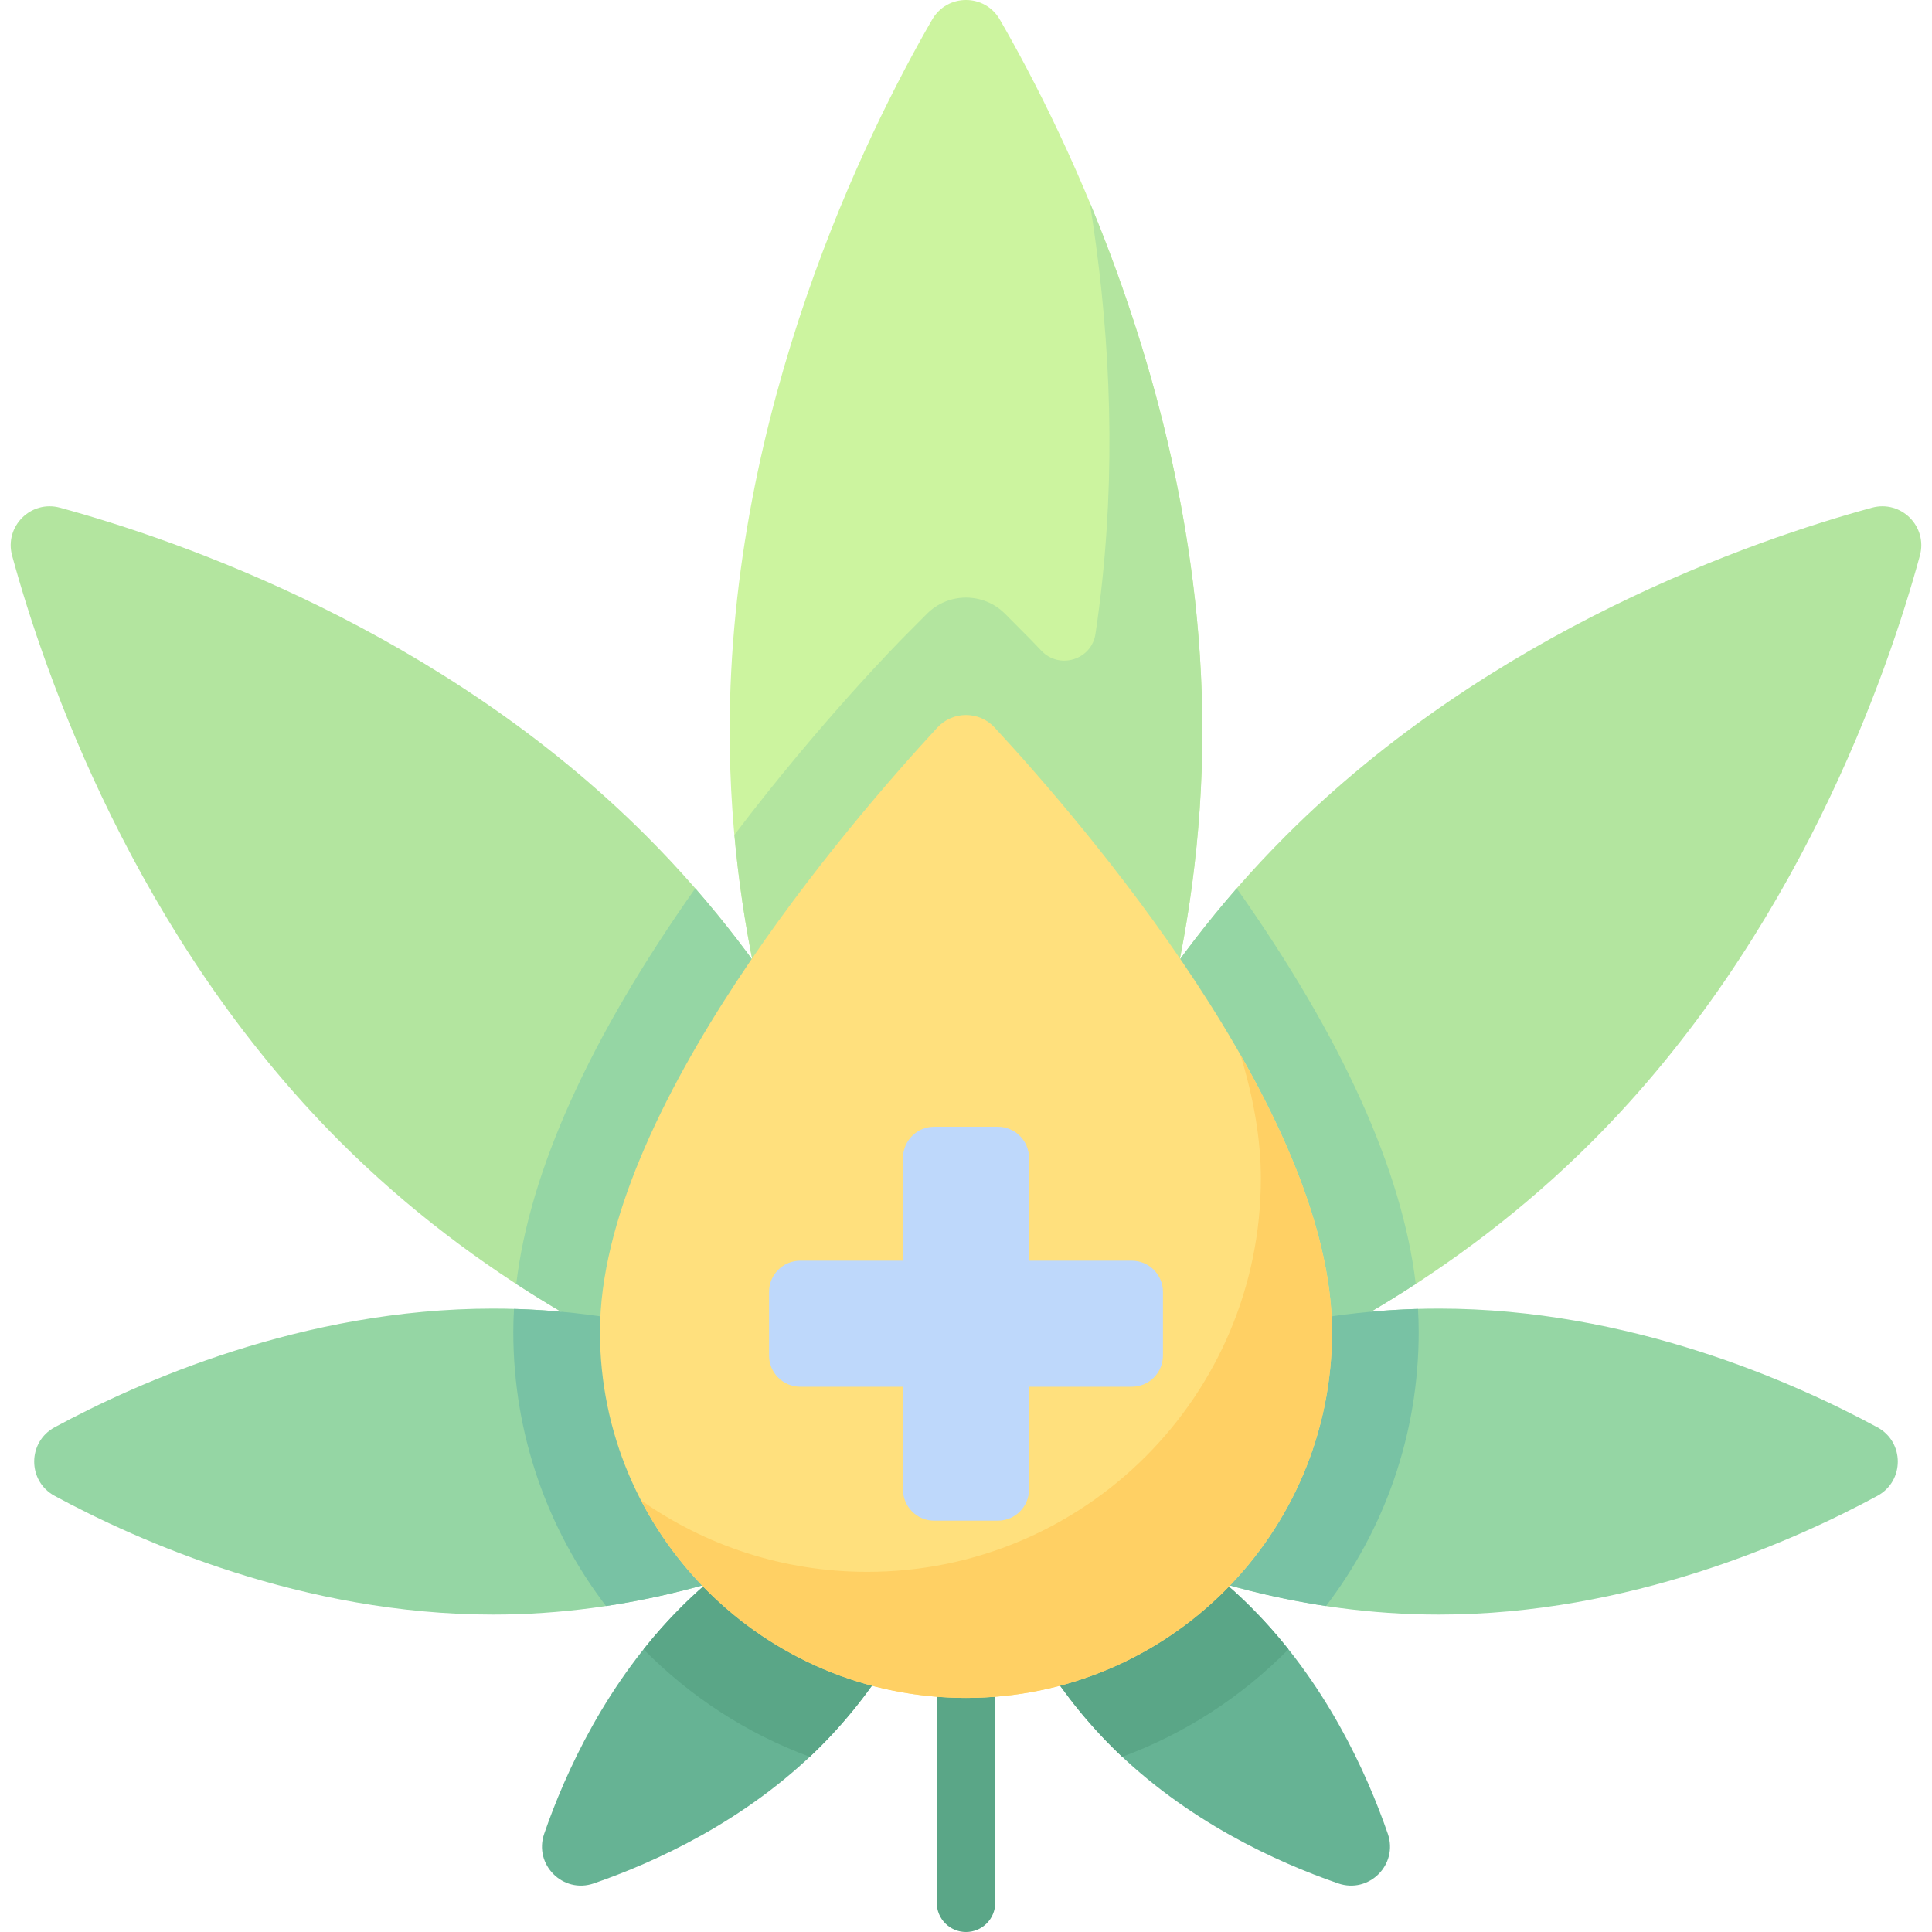 <svg id="Capa_1" enable-background="new 0 0 512 512" height="40" viewBox="0 0 512 512" width="40" xmlns="http://www.w3.org/2000/svg"><g><g><path d="m256 512c-4.28 0-7.75-3.47-7.75-7.75v-72.816c0-4.28 3.47-7.75 7.75-7.75s7.75 3.47 7.75 7.75v72.816c0 4.28-3.47 7.75-7.75 7.75z" fill="#5aa687"/></g><g><g><path d="m340.794 221.449c-72.601 72.6-84.794 165.886-84.794 165.886s93.286-12.193 165.887-84.794c54.422-54.422 78.336-123.904 86.9-155.287 2.111-7.736-4.97-14.817-12.706-12.706-31.383 8.564-100.865 32.478-155.287 86.901z" fill="#b3e59f"/></g><g><path d="m375.189 340.259c-3.571-30.05-19.485-65.219-47.443-104.83-61.043 70.036-71.746 151.906-71.746 151.906s58.686-7.677 119.189-47.076z" fill="#95d6a4"/></g><g><path d="m331.526 425.94c-33.054-33.053-75.526-38.605-75.526-38.605s5.551 42.472 38.605 75.526c19.736 19.736 43.823 30.66 60.029 36.258 8.162 2.82 15.97-4.988 13.15-13.15-5.598-16.205-16.522-40.292-36.258-60.029z" fill="#66b394"/></g><g><path d="m331.526 425.94c-33.054-33.053-75.526-38.605-75.526-38.605s5.552 42.472 38.605 75.526c.922.923 1.856 1.823 2.796 2.707 16.751-6.179 31.753-15.997 44.049-28.487-3.03-3.809-6.331-7.547-9.924-11.141z" fill="#5aa687"/></g><g><path d="m381.34 346.789c-72.6 0-125.34 40.546-125.34 40.546s52.74 40.546 125.34 40.546c50.364 0 94.112-19.512 116.187-31.465 7.212-3.905 7.212-14.257 0-18.162-22.075-11.953-65.823-31.465-116.187-31.465z" fill="#95d6a4"/></g><g><path d="m351.404 425.612c15.403-20.178 24.566-45.361 24.566-72.648 0-2.003-.067-4.035-.188-6.089-69.717 1.979-119.782 40.46-119.782 40.46s38.688 29.738 95.404 38.277z" fill="#78c2a4"/></g><g><path d="m171.206 221.449c72.6 72.6 84.794 165.887 84.794 165.887s-93.286-12.193-165.887-84.794c-54.422-54.422-78.336-123.904-86.9-155.287-2.111-7.736 4.97-14.817 12.706-12.706 31.383 8.563 100.865 32.477 155.287 86.9z" fill="#b3e59f"/></g><g><path d="m136.811 340.259c3.571-30.05 19.485-65.219 47.443-104.83 61.043 70.036 71.746 151.906 71.746 151.906s-58.686-7.677-119.189-47.076z" fill="#95d6a4"/></g><g><path d="m180.474 425.94c33.054-33.053 75.526-38.605 75.526-38.605s-5.551 42.472-38.605 75.526c-19.736 19.736-43.823 30.66-60.029 36.258-8.162 2.82-15.97-4.988-13.15-13.15 5.598-16.205 16.522-40.292 36.258-60.029z" fill="#66b394"/></g><g><path d="m180.474 425.94c33.054-33.053 75.526-38.605 75.526-38.605s-5.552 42.472-38.605 75.526c-.922.923-1.856 1.823-2.796 2.707-16.751-6.179-31.753-15.997-44.049-28.487 3.03-3.809 6.331-7.547 9.924-11.141z" fill="#5aa687"/></g><g><path d="m130.66 346.789c72.6 0 125.34 40.546 125.34 40.546s-52.74 40.546-125.34 40.546c-50.364 0-94.112-19.512-116.187-31.465-7.212-3.905-7.212-14.257 0-18.162 22.075-11.953 65.823-31.465 116.187-31.465z" fill="#95d6a4"/></g><g><path d="m160.596 425.612c-15.403-20.178-24.566-45.361-24.566-72.648 0-2.003.067-4.035.188-6.089 69.717 1.979 119.782 40.46 119.782 40.46s-38.688 29.738-95.404 38.277z" fill="#78c2a4"/></g><g><path d="m318.633 193.72c0 112.147-62.633 193.615-62.633 193.615s-62.633-81.468-62.633-193.615c0-85.448 36.361-158.569 53.674-188.542 3.988-6.904 13.93-6.904 17.918 0 17.313 29.973 53.674 103.094 53.674 188.542z" fill="#ccf49f"/></g><g><path d="m256 387.335s62.633-81.468 62.633-193.615c0-54.307-14.688-103.635-29.838-140.071 4.931 30.629 7.056 64.702 3.331 100.101-.506 4.81-1.114 9.556-1.812 14.237-1.023 6.859-9.53 9.51-14.311 4.486-2.178-2.289-3.496-3.62-3.719-3.844l-5.922-5.955c-5.714-5.745-15.011-5.745-20.725 0l-5.922 5.955c-.961.967-22.156 22.374-45.092 52.629 8.82 97.697 61.377 166.077 61.377 166.077z" fill="#b3e59f"/></g></g><g><g><path d="m248.419 192.802c4.091-4.422 11.071-4.422 15.162 0 22.839 24.686 89.423 101.672 89.423 160.162 0 53.574-43.43 97.004-97.004 97.004s-97.004-43.43-97.004-97.004c0-58.49 66.584-135.476 89.423-160.162z" fill="#ffe07d"/></g><g><path d="m328.725 279.514c3.427 11.231 5.417 22.262 5.417 32.741 0 57.603-46.696 104.299-104.299 104.299-22.335 0-43.028-7.024-59.997-18.979 16.15 31.125 48.667 52.391 86.154 52.391 53.574 0 97.004-43.43 97.004-97.004 0-23.053-10.346-48.981-24.279-73.448z" fill="#ffd064"/></g></g><g><path d="m299.927 334.097h-27.225v-27.225c0-4.566-3.701-8.267-8.267-8.267h-16.87c-4.566 0-8.267 3.701-8.267 8.267v27.225h-27.225c-4.566 0-8.267 3.701-8.267 8.267v16.87c0 4.566 3.701 8.267 8.267 8.267h27.225v27.225c0 4.566 3.701 8.267 8.267 8.267h16.87c4.566 0 8.267-3.701 8.267-8.267v-27.225h27.225c4.566 0 8.267-3.701 8.267-8.267v-16.87c0-4.565-3.701-8.267-8.267-8.267z" fill="#bed8fb"/></g></g></svg>